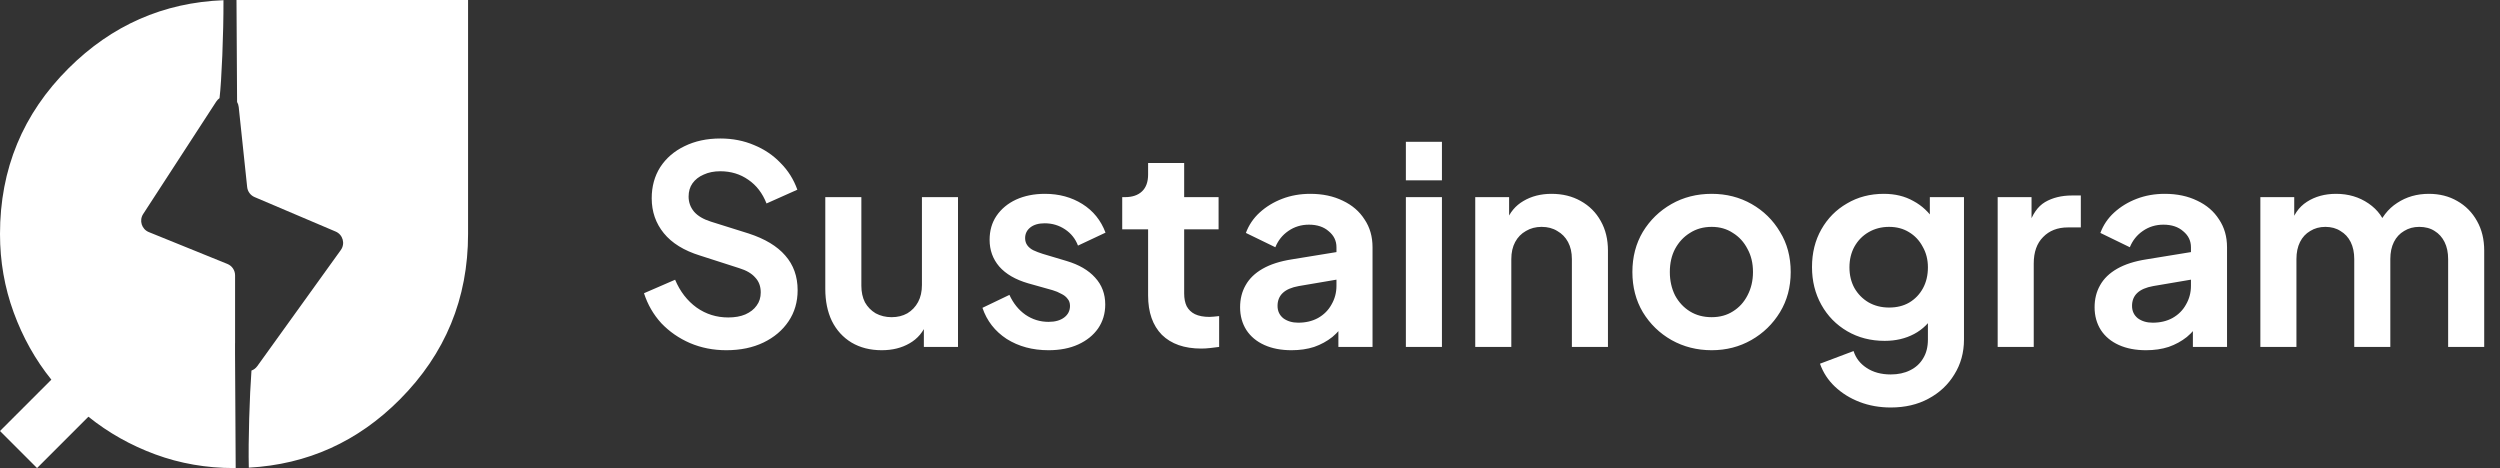 <svg width="454" height="85" viewBox="0 0 454 85" fill="none" xmlns="http://www.w3.org/2000/svg">
<rect x="0" y="0" width="454" height="85" fill="#333333" stroke="none"/>
<path d="M131.9 63.6C129.533 63.6 127.333 63.167 125.3 62.3C123.3 61.433 121.567 60.233 120.1 58.7C118.667 57.133 117.617 55.317 116.95 53.25L122.6 50.8C123.5 52.933 124.8 54.617 126.5 55.85C128.2 57.05 130.117 57.65 132.25 57.65C133.45 57.65 134.483 57.467 135.35 57.1C136.25 56.7 136.933 56.167 137.4 55.5C137.9 54.833 138.15 54.033 138.15 53.1C138.15 52 137.817 51.1 137.15 50.4C136.517 49.667 135.55 49.1 134.25 48.7L127.1 46.4C124.2 45.5 122.017 44.15 120.55 42.35C119.083 40.55 118.35 38.433 118.35 36C118.35 33.867 118.867 31.983 119.9 30.35C120.967 28.717 122.433 27.45 124.3 26.55C126.2 25.617 128.367 25.15 130.8 25.15C133.033 25.15 135.083 25.55 136.95 26.35C138.817 27.117 140.417 28.2 141.75 29.6C143.117 30.967 144.133 32.583 144.8 34.45L139.2 36.95C138.467 35.083 137.367 33.65 135.9 32.65C134.433 31.617 132.733 31.1 130.8 31.1C129.667 31.1 128.667 31.3 127.8 31.7C126.933 32.067 126.25 32.6 125.75 33.3C125.283 33.967 125.05 34.767 125.05 35.7C125.05 36.733 125.383 37.65 126.05 38.45C126.717 39.217 127.733 39.817 129.1 40.25L135.95 42.4C138.917 43.367 141.133 44.7 142.6 46.4C144.1 48.1 144.85 50.2 144.85 52.7C144.85 54.833 144.3 56.717 143.2 58.35C142.1 59.983 140.583 61.267 138.65 62.2C136.717 63.133 134.467 63.6 131.9 63.6ZM160.123 63.6C158.023 63.6 156.19 63.133 154.623 62.2C153.09 61.267 151.906 59.967 151.073 58.3C150.273 56.633 149.873 54.683 149.873 52.45V35.8H156.423V51.9C156.423 53.033 156.64 54.033 157.073 54.9C157.54 55.733 158.19 56.4 159.023 56.9C159.89 57.367 160.856 57.6 161.923 57.6C162.99 57.6 163.94 57.367 164.773 56.9C165.606 56.4 166.256 55.717 166.723 54.85C167.19 53.983 167.423 52.95 167.423 51.75V35.8H173.973V63H167.773V57.65L168.323 58.6C167.69 60.267 166.64 61.517 165.173 62.35C163.74 63.183 162.056 63.6 160.123 63.6ZM190.412 63.6C187.512 63.6 184.978 62.917 182.812 61.55C180.678 60.15 179.212 58.267 178.412 55.9L183.312 53.55C184.012 55.083 184.978 56.283 186.212 57.15C187.478 58.017 188.878 58.45 190.412 58.45C191.612 58.45 192.562 58.183 193.262 57.65C193.962 57.117 194.312 56.417 194.312 55.55C194.312 55.017 194.162 54.583 193.862 54.25C193.595 53.883 193.212 53.583 192.712 53.35C192.245 53.083 191.728 52.867 191.162 52.7L186.712 51.45C184.412 50.783 182.662 49.767 181.462 48.4C180.295 47.033 179.712 45.417 179.712 43.55C179.712 41.883 180.128 40.433 180.962 39.2C181.828 37.933 183.012 36.95 184.512 36.25C186.045 35.55 187.795 35.2 189.762 35.2C192.328 35.2 194.595 35.817 196.562 37.05C198.528 38.283 199.928 40.017 200.762 42.25L195.762 44.6C195.295 43.367 194.512 42.383 193.412 41.65C192.312 40.917 191.078 40.55 189.712 40.55C188.612 40.55 187.745 40.8 187.112 41.3C186.478 41.8 186.162 42.45 186.162 43.25C186.162 43.75 186.295 44.183 186.562 44.55C186.828 44.917 187.195 45.217 187.662 45.45C188.162 45.683 188.728 45.9 189.362 46.1L193.712 47.4C195.945 48.067 197.662 49.067 198.862 50.4C200.095 51.733 200.712 53.367 200.712 55.3C200.712 56.933 200.278 58.383 199.412 59.65C198.545 60.883 197.345 61.85 195.812 62.55C194.278 63.25 192.478 63.6 190.412 63.6ZM218.145 63.3C215.079 63.3 212.695 62.467 210.995 60.8C209.329 59.1 208.495 56.717 208.495 53.65V41.65H203.795V35.8H204.295C205.629 35.8 206.662 35.45 207.395 34.75C208.129 34.05 208.495 33.033 208.495 31.7V29.6H215.045V35.8H221.295V41.65H215.045V53.3C215.045 54.2 215.195 54.967 215.495 55.6C215.829 56.233 216.329 56.717 216.995 57.05C217.695 57.383 218.579 57.55 219.645 57.55C219.879 57.55 220.145 57.533 220.445 57.5C220.779 57.467 221.095 57.433 221.395 57.4V63C220.929 63.067 220.395 63.133 219.795 63.2C219.195 63.267 218.645 63.3 218.145 63.3ZM234.552 63.6C232.652 63.6 231.002 63.283 229.602 62.65C228.202 62.017 227.119 61.117 226.352 59.95C225.585 58.75 225.202 57.367 225.202 55.8C225.202 54.3 225.535 52.967 226.202 51.8C226.869 50.6 227.902 49.6 229.302 48.8C230.702 48 232.469 47.433 234.602 47.1L243.502 45.65V50.65L235.852 51.95C234.552 52.183 233.585 52.6 232.952 53.2C232.319 53.8 232.002 54.583 232.002 55.55C232.002 56.483 232.352 57.233 233.052 57.8C233.785 58.333 234.685 58.6 235.752 58.6C237.119 58.6 238.319 58.317 239.352 57.75C240.419 57.15 241.235 56.333 241.802 55.3C242.402 54.267 242.702 53.133 242.702 51.9V44.9C242.702 43.733 242.235 42.767 241.302 42C240.402 41.2 239.202 40.8 237.702 40.8C236.302 40.8 235.052 41.183 233.952 41.95C232.885 42.683 232.102 43.667 231.602 44.9L226.252 42.3C226.785 40.867 227.619 39.633 228.752 38.6C229.919 37.533 231.285 36.7 232.852 36.1C234.419 35.5 236.119 35.2 237.952 35.2C240.185 35.2 242.152 35.617 243.852 36.45C245.552 37.25 246.869 38.383 247.802 39.85C248.769 41.283 249.252 42.967 249.252 44.9V63H243.052V58.35L244.452 58.25C243.752 59.417 242.919 60.4 241.952 61.2C240.985 61.967 239.885 62.567 238.652 63C237.419 63.4 236.052 63.6 234.552 63.6ZM255.306 63V35.8H261.856V63H255.306ZM255.306 32.75V25.75H261.856V32.75H255.306ZM267.904 63V35.8H274.054V41.15L273.554 40.2C274.187 38.567 275.22 37.333 276.654 36.5C278.12 35.633 279.82 35.2 281.754 35.2C283.754 35.2 285.52 35.633 287.054 36.5C288.62 37.367 289.837 38.583 290.704 40.15C291.57 41.683 292.004 43.467 292.004 45.5V63H285.454V47.05C285.454 45.85 285.22 44.817 284.754 43.95C284.287 43.083 283.637 42.417 282.804 41.95C282.004 41.45 281.054 41.2 279.954 41.2C278.887 41.2 277.937 41.45 277.104 41.95C276.27 42.417 275.62 43.083 275.154 43.95C274.687 44.817 274.454 45.85 274.454 47.05V63H267.904ZM310.842 63.6C308.176 63.6 305.742 62.983 303.542 61.75C301.376 60.517 299.642 58.833 298.342 56.7C297.076 54.567 296.442 52.133 296.442 49.4C296.442 46.667 297.076 44.233 298.342 42.1C299.642 39.967 301.376 38.283 303.542 37.05C305.709 35.817 308.142 35.2 310.842 35.2C313.509 35.2 315.926 35.817 318.092 37.05C320.259 38.283 321.976 39.967 323.242 42.1C324.542 44.2 325.192 46.633 325.192 49.4C325.192 52.133 324.542 54.567 323.242 56.7C321.942 58.833 320.209 60.517 318.042 61.75C315.876 62.983 313.476 63.6 310.842 63.6ZM310.842 57.6C312.309 57.6 313.592 57.25 314.692 56.55C315.826 55.85 316.709 54.883 317.342 53.65C318.009 52.383 318.342 50.967 318.342 49.4C318.342 47.8 318.009 46.4 317.342 45.2C316.709 43.967 315.826 43 314.692 42.3C313.592 41.567 312.309 41.2 310.842 41.2C309.342 41.2 308.026 41.567 306.892 42.3C305.759 43 304.859 43.967 304.192 45.2C303.559 46.4 303.242 47.8 303.242 49.4C303.242 50.967 303.559 52.383 304.192 53.65C304.859 54.883 305.759 55.85 306.892 56.55C308.026 57.25 309.342 57.6 310.842 57.6ZM343.359 74C341.326 74 339.443 73.667 337.709 73C335.976 72.333 334.476 71.4 333.209 70.2C331.976 69.033 331.076 67.65 330.509 66.05L336.609 63.75C337.009 65.017 337.793 66.033 338.959 66.8C340.159 67.6 341.626 68 343.359 68C344.693 68 345.859 67.75 346.859 67.25C347.893 66.75 348.693 66.017 349.259 65.05C349.826 64.117 350.109 62.983 350.109 61.65V55.45L351.359 56.95C350.426 58.583 349.176 59.817 347.609 60.65C346.043 61.483 344.259 61.9 342.259 61.9C339.726 61.9 337.459 61.317 335.459 60.15C333.459 58.983 331.893 57.383 330.759 55.35C329.626 53.317 329.059 51.033 329.059 48.5C329.059 45.933 329.626 43.65 330.759 41.65C331.893 39.65 333.443 38.083 335.409 36.95C337.376 35.783 339.609 35.2 342.109 35.2C344.143 35.2 345.926 35.633 347.459 36.5C349.026 37.333 350.326 38.55 351.359 40.15L350.459 41.8V35.8H356.659V61.65C356.659 64.017 356.076 66.133 354.909 68C353.776 69.867 352.209 71.333 350.209 72.4C348.243 73.467 345.959 74 343.359 74ZM343.059 55.85C344.459 55.85 345.676 55.55 346.709 54.95C347.776 54.317 348.609 53.45 349.209 52.35C349.809 51.25 350.109 49.983 350.109 48.55C350.109 47.15 349.793 45.9 349.159 44.8C348.559 43.667 347.726 42.783 346.659 42.15C345.626 41.517 344.426 41.2 343.059 41.2C341.693 41.2 340.459 41.517 339.359 42.15C338.259 42.783 337.393 43.667 336.759 44.8C336.159 45.9 335.859 47.15 335.859 48.55C335.859 49.95 336.159 51.2 336.759 52.3C337.393 53.4 338.243 54.267 339.309 54.9C340.409 55.533 341.659 55.85 343.059 55.85ZM362.777 63V35.8H368.927V41.85L368.427 40.95C369.06 38.917 370.043 37.5 371.377 36.7C372.743 35.9 374.377 35.5 376.277 35.5H377.877V41.3H375.527C373.66 41.3 372.16 41.883 371.027 43.05C369.893 44.183 369.327 45.783 369.327 47.85V63H362.777ZM389.728 63.6C387.828 63.6 386.178 63.283 384.778 62.65C383.378 62.017 382.294 61.117 381.528 59.95C380.761 58.75 380.378 57.367 380.378 55.8C380.378 54.3 380.711 52.967 381.378 51.8C382.044 50.6 383.078 49.6 384.478 48.8C385.878 48 387.644 47.433 389.778 47.1L398.678 45.65V50.65L391.028 51.95C389.728 52.183 388.761 52.6 388.128 53.2C387.494 53.8 387.178 54.583 387.178 55.55C387.178 56.483 387.528 57.233 388.228 57.8C388.961 58.333 389.861 58.6 390.928 58.6C392.294 58.6 393.494 58.317 394.528 57.75C395.594 57.15 396.411 56.333 396.978 55.3C397.578 54.267 397.878 53.133 397.878 51.9V44.9C397.878 43.733 397.411 42.767 396.478 42C395.578 41.2 394.378 40.8 392.878 40.8C391.478 40.8 390.228 41.183 389.128 41.95C388.061 42.683 387.278 43.667 386.778 44.9L381.428 42.3C381.961 40.867 382.794 39.633 383.928 38.6C385.094 37.533 386.461 36.7 388.028 36.1C389.594 35.5 391.294 35.2 393.128 35.2C395.361 35.2 397.328 35.617 399.028 36.45C400.728 37.25 402.044 38.383 402.978 39.85C403.944 41.283 404.428 42.967 404.428 44.9V63H398.228V58.35L399.628 58.25C398.928 59.417 398.094 60.4 397.128 61.2C396.161 61.967 395.061 62.567 393.828 63C392.594 63.4 391.228 63.6 389.728 63.6ZM410.482 63V35.8H416.632V42.1L415.932 41.05C416.432 39.083 417.432 37.617 418.932 36.65C420.432 35.683 422.198 35.2 424.232 35.2C426.465 35.2 428.432 35.783 430.132 36.95C431.832 38.117 432.932 39.65 433.432 41.55L431.582 41.7C432.415 39.533 433.665 37.917 435.332 36.85C436.998 35.75 438.915 35.2 441.082 35.2C443.015 35.2 444.732 35.633 446.232 36.5C447.765 37.367 448.965 38.583 449.832 40.15C450.698 41.683 451.132 43.467 451.132 45.5V63H444.582V47.05C444.582 45.85 444.365 44.817 443.932 43.95C443.498 43.083 442.898 42.417 442.132 41.95C441.365 41.45 440.432 41.2 439.332 41.2C438.298 41.2 437.382 41.45 436.582 41.95C435.782 42.417 435.165 43.083 434.732 43.95C434.298 44.817 434.082 45.85 434.082 47.05V63H427.532V47.05C427.532 45.85 427.315 44.817 426.882 43.95C426.448 43.083 425.832 42.417 425.032 41.95C424.265 41.45 423.348 41.2 422.282 41.2C421.248 41.2 420.332 41.45 419.532 41.95C418.732 42.417 418.115 43.083 417.682 43.95C417.248 44.817 417.032 45.85 417.032 47.05V63H410.482Z" fill="white"/>
<path fill-rule="evenodd" clip-rule="evenodd" d="M39.266 18.454C39.435 18.192 39.64 17.984 39.866 17.826C40.238 14.819 40.609 6.055 40.582 0.037C29.678 0.467 20.303 4.586 12.457 12.396C4.152 20.66 0 30.695 0 42.5C0 47.458 0.826 52.2 2.479 56.723C4.132 61.25 6.414 65.324 9.326 68.945L0 78.271L6.729 85L16.056 75.674C19.676 78.586 23.729 80.868 28.215 82.521C32.701 84.174 37.463 85 42.5 85C42.6 85 42.701 85 42.801 84.999L42.683 64.224V62.343H42.69V49.999C42.69 49.092 42.139 48.275 41.299 47.934L27.029 42.149C25.731 41.623 25.235 40.044 25.998 38.87L39.266 18.454ZM45.667 67.293C45.332 71.832 45.062 80.035 45.183 84.927C55.834 84.339 64.974 80.213 72.604 72.547C80.868 64.243 85 54.227 85 42.5V0H42.948L43.054 18.521C43.208 18.783 43.313 19.089 43.35 19.434L44.885 33.973C44.97 34.777 45.484 35.473 46.229 35.789L60.956 42.052C62.27 42.611 62.727 44.245 61.892 45.404L46.727 66.484C46.436 66.888 46.066 67.152 45.667 67.293Z" fill="white"/>
</svg>
